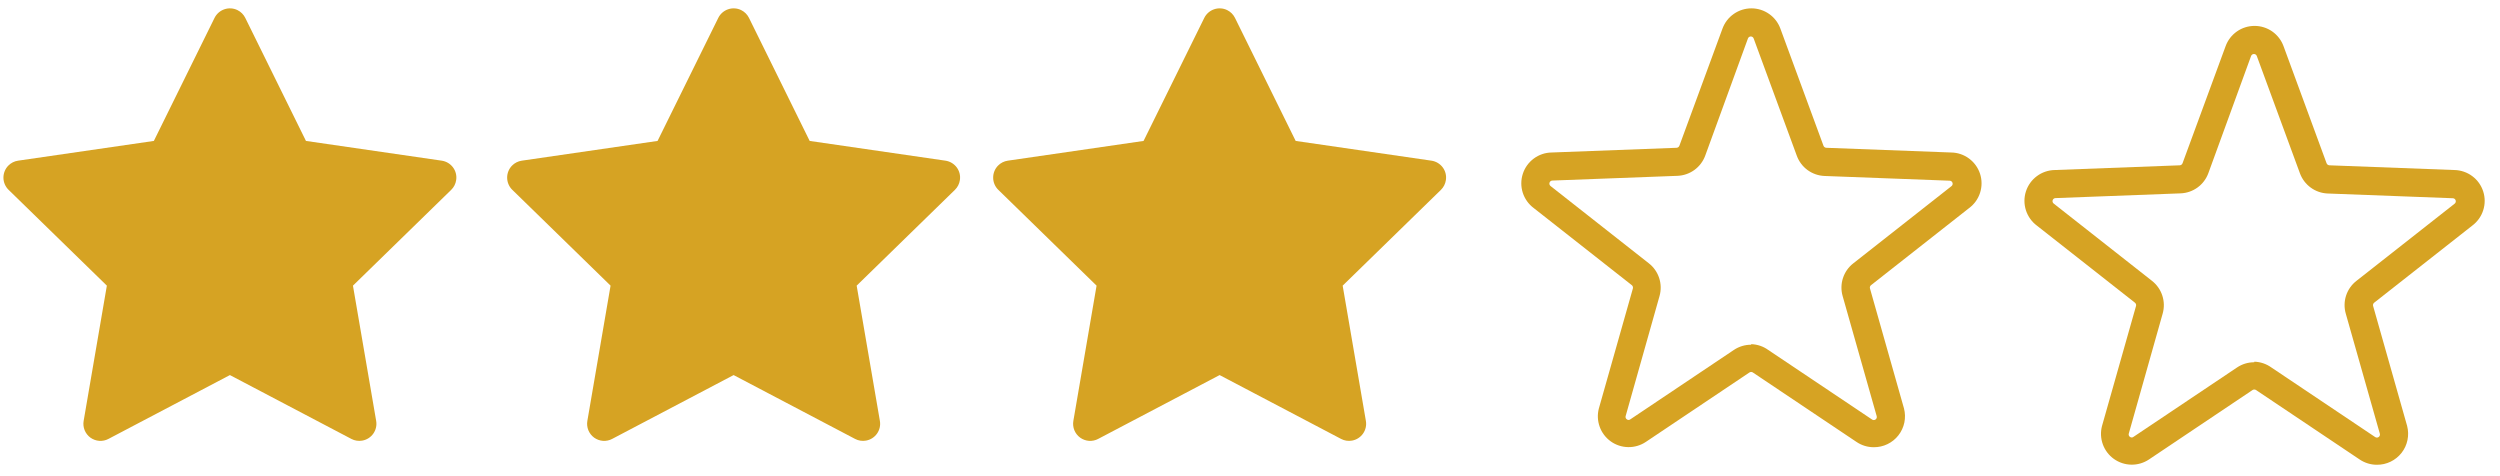 <svg width="105" height="20" viewBox="0 0 105 20" fill="none" xmlns="http://www.w3.org/2000/svg">
<path d="M99.828 19.52C99.57 19.52 99.318 19.442 99.105 19.298L94.753 16.381C94.732 16.367 94.706 16.359 94.68 16.359C94.654 16.359 94.629 16.367 94.607 16.381L90.256 19.298C90.037 19.444 89.779 19.52 89.517 19.516C89.254 19.512 88.999 19.428 88.785 19.276C88.571 19.123 88.408 18.909 88.319 18.662C88.229 18.415 88.217 18.146 88.284 17.892L89.713 12.852C89.72 12.827 89.719 12.8 89.711 12.775C89.702 12.75 89.687 12.729 89.666 12.712L85.548 9.475C85.331 9.313 85.171 9.088 85.088 8.83C85.006 8.573 85.006 8.296 85.089 8.039C85.172 7.781 85.334 7.557 85.551 7.396C85.768 7.235 86.03 7.146 86.301 7.141L91.551 6.943C91.576 6.941 91.601 6.932 91.622 6.917C91.642 6.901 91.658 6.88 91.667 6.856L93.476 1.938C93.567 1.689 93.732 1.474 93.95 1.321C94.167 1.169 94.426 1.088 94.692 1.088C94.957 1.088 95.216 1.169 95.434 1.321C95.651 1.474 95.817 1.689 95.908 1.938L97.716 6.856C97.725 6.88 97.741 6.901 97.762 6.917C97.782 6.932 97.807 6.941 97.833 6.943L103.083 7.141C103.353 7.146 103.616 7.235 103.833 7.396C104.05 7.557 104.211 7.781 104.294 8.039C104.377 8.296 104.378 8.573 104.295 8.83C104.213 9.088 104.052 9.313 103.836 9.475L99.717 12.712C99.696 12.728 99.68 12.75 99.672 12.775C99.663 12.8 99.663 12.827 99.671 12.852L101.1 17.892C101.15 18.086 101.155 18.288 101.114 18.483C101.074 18.679 100.989 18.863 100.866 19.02C100.743 19.177 100.585 19.304 100.405 19.391C100.225 19.478 100.028 19.522 99.828 19.52ZM94.683 15.191C94.941 15.199 95.191 15.285 95.401 15.436L99.752 18.353C99.774 18.37 99.801 18.379 99.829 18.379C99.857 18.379 99.884 18.371 99.906 18.354C99.928 18.338 99.945 18.315 99.953 18.288C99.961 18.262 99.96 18.233 99.951 18.207L98.521 13.167C98.451 12.92 98.456 12.657 98.536 12.413C98.616 12.169 98.768 11.954 98.971 11.796L103.089 8.559C103.111 8.543 103.128 8.521 103.137 8.495C103.146 8.468 103.146 8.44 103.137 8.414C103.129 8.388 103.112 8.365 103.09 8.349C103.067 8.334 103.041 8.325 103.013 8.326L97.763 8.127C97.506 8.117 97.258 8.031 97.05 7.879C96.842 7.727 96.684 7.517 96.596 7.276L94.788 2.358C94.78 2.332 94.764 2.309 94.742 2.293C94.72 2.277 94.693 2.268 94.666 2.268C94.638 2.268 94.612 2.277 94.59 2.293C94.567 2.309 94.551 2.332 94.543 2.358L92.752 7.27C92.664 7.512 92.507 7.722 92.299 7.873C92.091 8.025 91.843 8.111 91.586 8.121L86.336 8.32C86.308 8.319 86.281 8.328 86.259 8.344C86.237 8.36 86.22 8.382 86.212 8.408C86.203 8.434 86.203 8.463 86.212 8.489C86.221 8.515 86.237 8.537 86.26 8.553L90.384 11.796C90.586 11.955 90.737 12.169 90.817 12.414C90.897 12.658 90.903 12.92 90.833 13.167L89.41 18.207C89.401 18.233 89.401 18.26 89.41 18.285C89.418 18.31 89.434 18.332 89.456 18.347C89.478 18.365 89.504 18.375 89.532 18.375C89.56 18.375 89.587 18.365 89.608 18.347L93.96 15.431C94.172 15.29 94.422 15.214 94.677 15.215L94.683 15.191Z" fill="#D6A323"/>
<path d="M39.709 6.748L34.006 5.919L31.457 0.751C31.387 0.61 31.273 0.495 31.131 0.425C30.776 0.25 30.345 0.396 30.168 0.751L27.618 5.919L21.915 6.748C21.758 6.771 21.614 6.845 21.504 6.957C21.371 7.094 21.298 7.278 21.3 7.469C21.303 7.659 21.381 7.841 21.518 7.974L25.644 11.997L24.669 17.678C24.646 17.81 24.661 17.946 24.711 18.07C24.762 18.194 24.846 18.302 24.954 18.381C25.063 18.459 25.191 18.506 25.325 18.516C25.459 18.525 25.593 18.497 25.711 18.434L30.812 15.753L35.913 18.434C36.052 18.509 36.214 18.533 36.369 18.506C36.76 18.439 37.023 18.068 36.955 17.678L35.98 11.997L40.106 7.974C40.219 7.864 40.293 7.721 40.315 7.563C40.376 7.17 40.102 6.807 39.709 6.748Z" fill="#D6A323"/>
<path d="M18.553 6.748L12.85 5.919L10.301 0.751C10.231 0.61 10.117 0.495 9.975 0.425C9.62 0.25 9.189 0.396 9.011 0.751L6.462 5.919L0.759 6.748C0.602 6.771 0.458 6.845 0.348 6.957C0.215 7.094 0.142 7.278 0.144 7.469C0.147 7.659 0.225 7.841 0.362 7.974L4.488 11.997L3.513 17.678C3.49 17.81 3.505 17.946 3.555 18.07C3.606 18.194 3.69 18.302 3.798 18.381C3.907 18.459 4.035 18.506 4.169 18.516C4.303 18.525 4.437 18.497 4.555 18.434L9.656 15.753L14.757 18.434C14.896 18.509 15.058 18.533 15.213 18.506C15.604 18.439 15.867 18.068 15.799 17.678L14.824 11.997L18.95 7.974C19.063 7.864 19.137 7.721 19.159 7.563C19.22 7.17 18.946 6.807 18.553 6.748Z" fill="#D6A323"/>
<path d="M60.121 6.748L54.418 5.919L51.869 0.751C51.799 0.61 51.685 0.495 51.543 0.425C51.188 0.25 50.757 0.396 50.58 0.751L48.03 5.919L42.328 6.748C42.17 6.771 42.026 6.845 41.916 6.957C41.783 7.094 41.71 7.278 41.713 7.469C41.715 7.659 41.793 7.841 41.93 7.974L46.056 11.997L45.081 17.678C45.058 17.81 45.073 17.946 45.123 18.07C45.174 18.194 45.258 18.302 45.367 18.381C45.475 18.459 45.603 18.506 45.737 18.516C45.871 18.525 46.005 18.497 46.123 18.434L51.224 15.753L56.325 18.434C56.464 18.509 56.626 18.533 56.781 18.506C57.172 18.439 57.435 18.068 57.367 17.678L56.392 11.997L60.519 7.974C60.631 7.864 60.705 7.721 60.727 7.563C60.788 7.17 60.514 6.807 60.121 6.748Z" fill="#D6A323"/>
<path d="M78.696 18.783C78.439 18.783 78.187 18.706 77.973 18.561L73.621 15.645C73.6 15.63 73.575 15.622 73.549 15.622C73.522 15.622 73.497 15.63 73.475 15.645L69.124 18.561C68.905 18.707 68.648 18.783 68.385 18.779C68.122 18.775 67.867 18.692 67.653 18.539C67.439 18.386 67.276 18.172 67.187 17.925C67.098 17.678 67.085 17.41 67.152 17.156L68.581 12.116C68.588 12.09 68.587 12.064 68.579 12.039C68.571 12.014 68.555 11.992 68.535 11.976L64.416 8.738C64.2 8.577 64.039 8.351 63.956 8.094C63.874 7.836 63.874 7.56 63.958 7.302C64.04 7.045 64.202 6.82 64.419 6.659C64.636 6.498 64.899 6.409 65.169 6.405L70.419 6.207C70.445 6.205 70.469 6.196 70.49 6.18C70.511 6.164 70.527 6.143 70.535 6.119L72.344 1.202C72.435 0.952 72.601 0.737 72.818 0.585C73.036 0.433 73.295 0.351 73.56 0.351C73.826 0.351 74.085 0.433 74.302 0.585C74.52 0.737 74.685 0.952 74.776 1.202L76.585 6.119C76.594 6.143 76.609 6.164 76.63 6.18C76.651 6.196 76.676 6.205 76.701 6.207L81.951 6.405C82.222 6.409 82.484 6.498 82.701 6.659C82.918 6.82 83.08 7.045 83.163 7.302C83.246 7.56 83.246 7.836 83.164 8.094C83.082 8.351 82.921 8.577 82.704 8.738L78.585 11.976C78.564 11.991 78.548 12.013 78.54 12.038C78.532 12.063 78.531 12.09 78.539 12.116L79.968 17.156C80.018 17.349 80.023 17.551 79.983 17.747C79.942 17.942 79.857 18.126 79.734 18.283C79.611 18.441 79.453 18.568 79.273 18.654C79.094 18.741 78.896 18.785 78.696 18.783ZM73.551 14.455C73.81 14.463 74.06 14.548 74.269 14.7L78.621 17.616C78.643 17.633 78.669 17.642 78.697 17.643C78.725 17.643 78.752 17.634 78.774 17.618C78.796 17.601 78.813 17.578 78.821 17.552C78.829 17.525 78.828 17.497 78.819 17.471L77.39 12.431C77.319 12.184 77.325 11.921 77.405 11.677C77.485 11.432 77.636 11.217 77.839 11.06L81.957 7.822C81.98 7.807 81.996 7.784 82.005 7.758C82.014 7.732 82.014 7.704 82.005 7.678C81.997 7.652 81.98 7.629 81.958 7.613C81.936 7.597 81.909 7.589 81.881 7.589L76.631 7.391C76.374 7.381 76.126 7.294 75.918 7.143C75.71 6.991 75.553 6.781 75.465 6.539L73.656 1.622C73.648 1.595 73.632 1.573 73.61 1.556C73.588 1.54 73.561 1.531 73.534 1.531C73.507 1.531 73.48 1.54 73.458 1.556C73.436 1.573 73.419 1.595 73.411 1.622L71.621 6.533C71.533 6.775 71.375 6.985 71.167 7.137C70.959 7.288 70.711 7.375 70.454 7.385L65.204 7.583C65.176 7.583 65.15 7.591 65.127 7.607C65.105 7.623 65.088 7.646 65.08 7.672C65.071 7.698 65.071 7.726 65.08 7.752C65.089 7.778 65.106 7.801 65.128 7.817L69.252 11.06C69.455 11.218 69.605 11.433 69.685 11.677C69.765 11.921 69.771 12.183 69.701 12.431L68.278 17.471C68.269 17.496 68.269 17.523 68.278 17.549C68.286 17.574 68.303 17.596 68.325 17.611C68.346 17.629 68.373 17.639 68.4 17.639C68.428 17.639 68.455 17.629 68.476 17.611L72.828 14.694C73.041 14.553 73.29 14.478 73.546 14.478L73.551 14.455Z" fill="#D6A323"/>
</svg>
